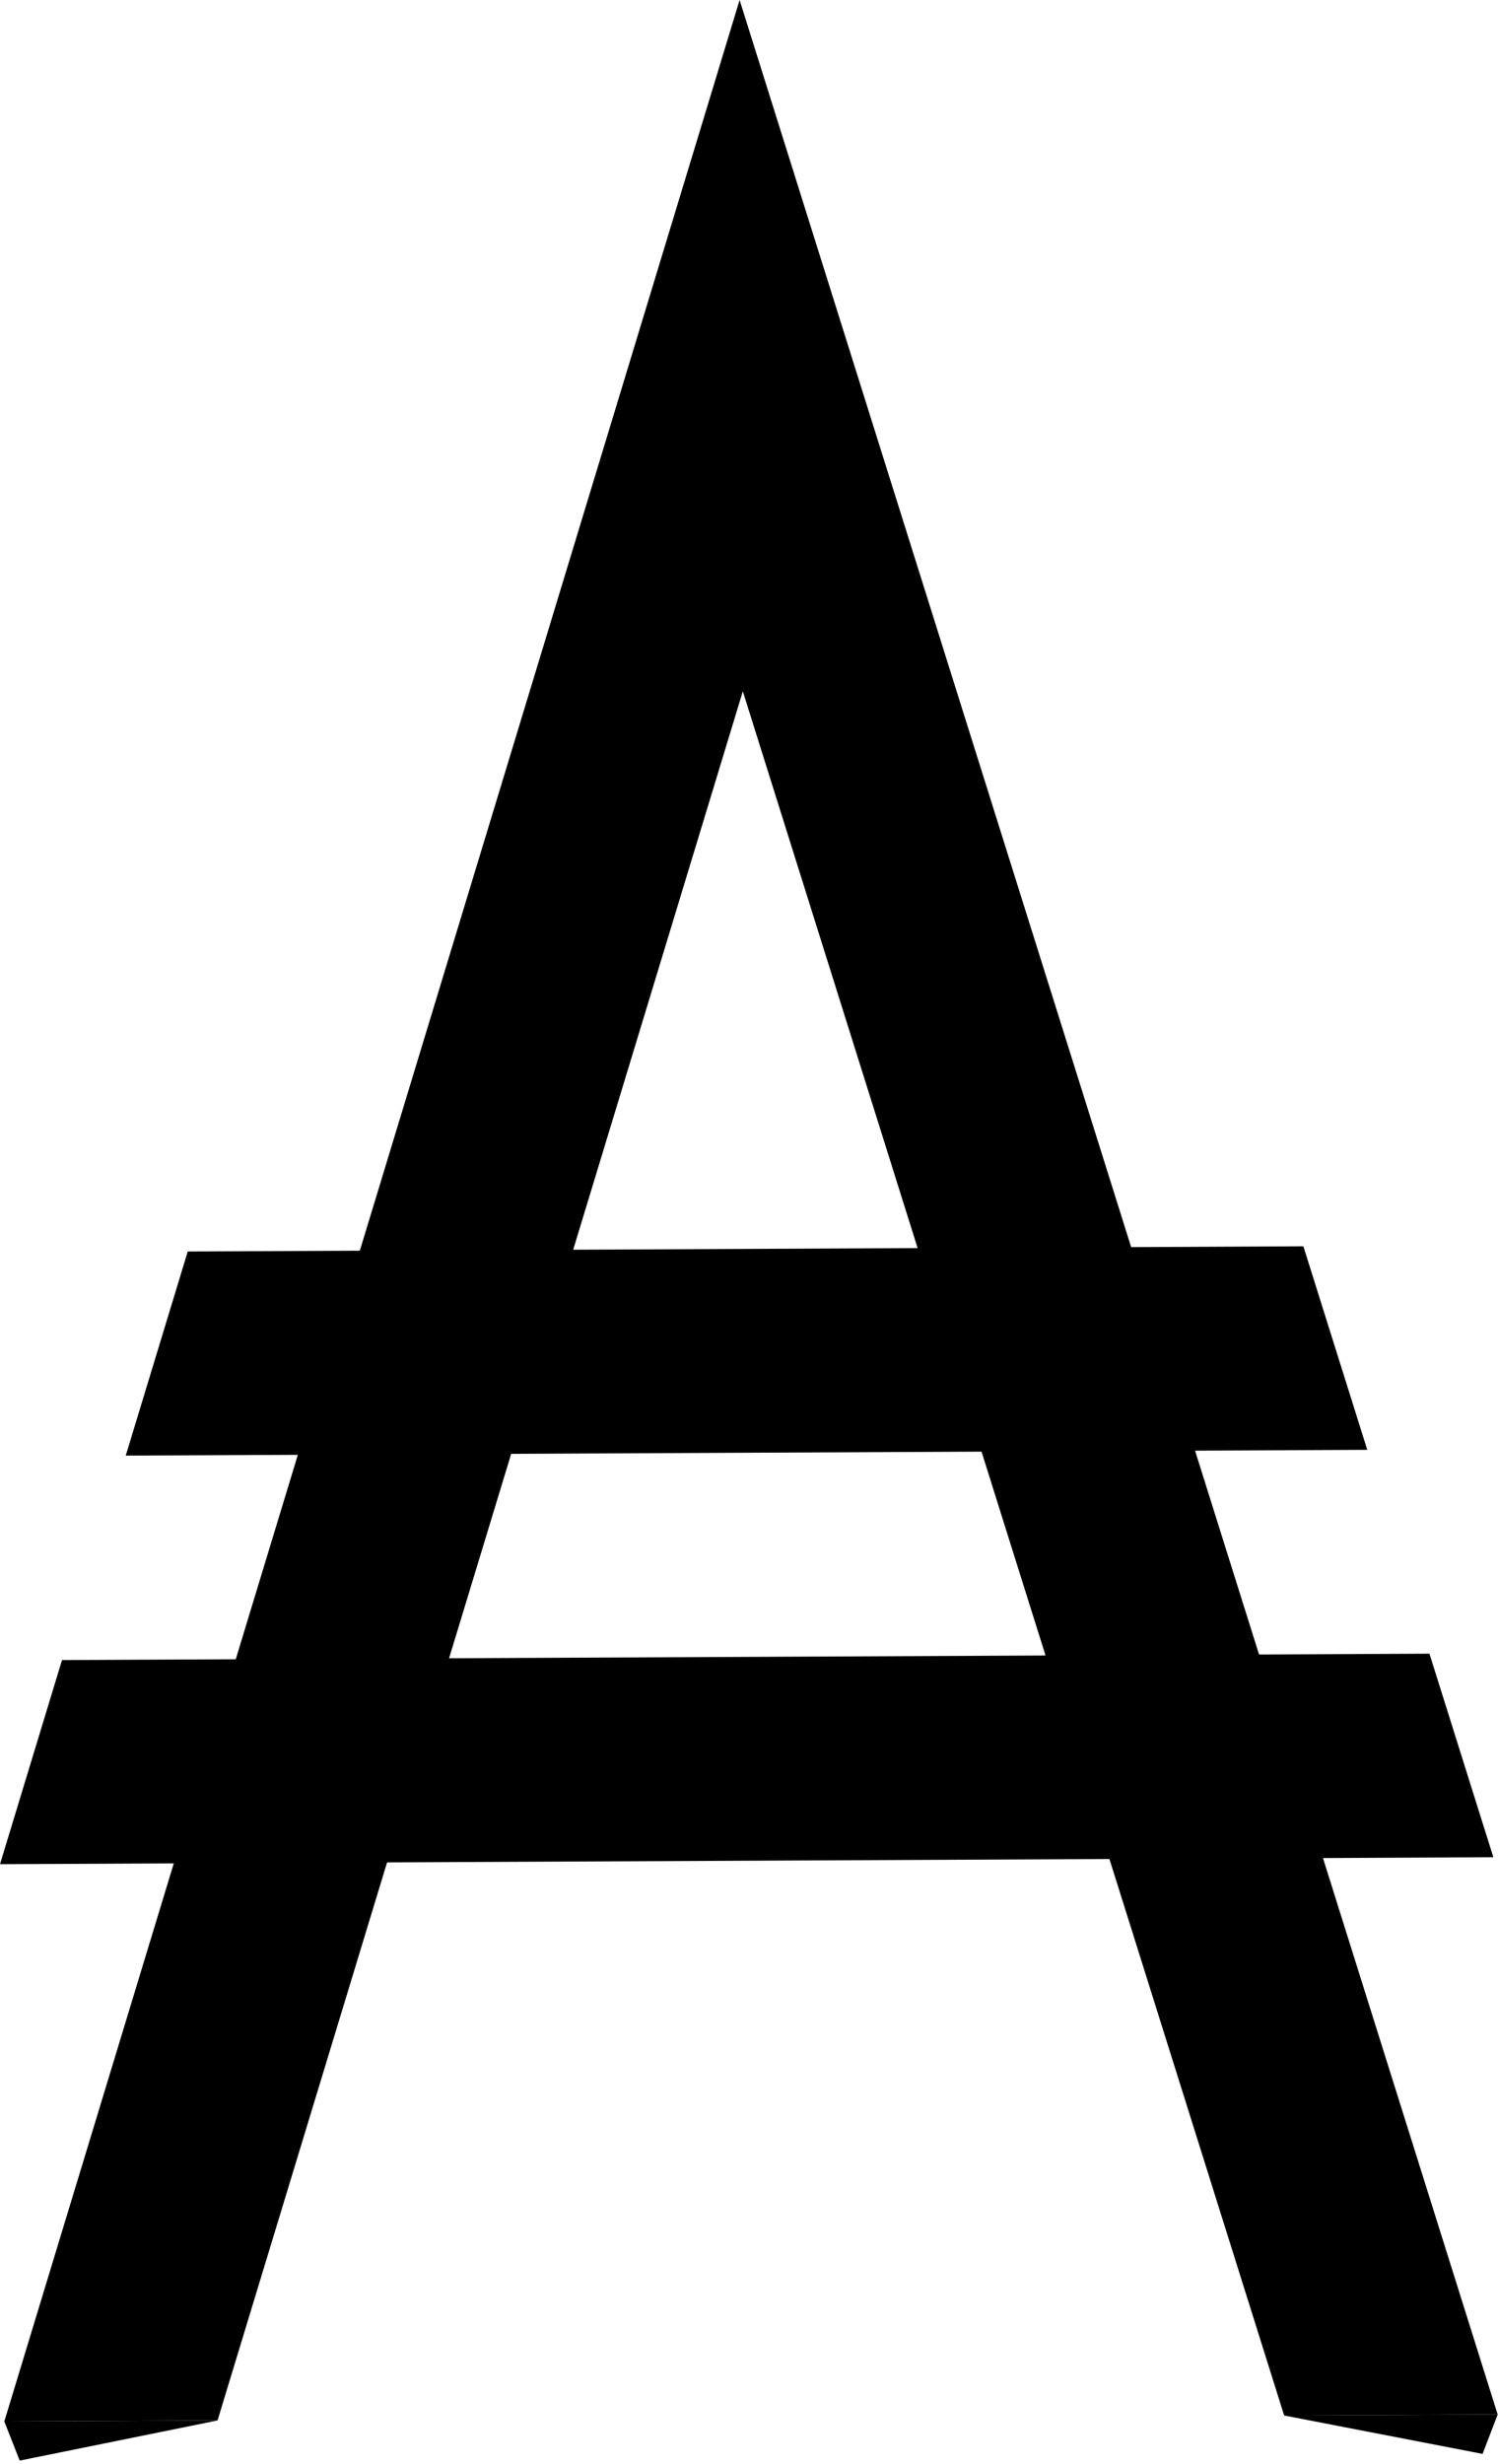 <svg width="424" height="697" viewBox="0 0 424 697" fill="none" xmlns="http://www.w3.org/2000/svg">
<path fill-rule="evenodd" clip-rule="evenodd" d="M53.139 354.043L35.588 411.788L386.997 410.153L368.91 352.574L53.139 354.043Z" fill="black"/>
<path fill-rule="evenodd" clip-rule="evenodd" d="M17.551 469.624L0 527.37L422.685 525.403L404.598 467.824L17.551 469.624Z" fill="black"/>
<path fill-rule="evenodd" clip-rule="evenodd" d="M209.34 0L1.22 685.02L61.573 684.739L210.25 195.567L363.471 683.335L423.905 683.054L209.34 0Z" fill="black"/>
<path fill-rule="evenodd" clip-rule="evenodd" d="M5.58 696.097L1.22 685.02L61.573 684.739L5.58 696.097Z" fill="black"/>
<path fill-rule="evenodd" clip-rule="evenodd" d="M423.905 683.054L419.637 694.2L363.471 683.335L423.905 683.054Z" fill="black"/>
</svg>
